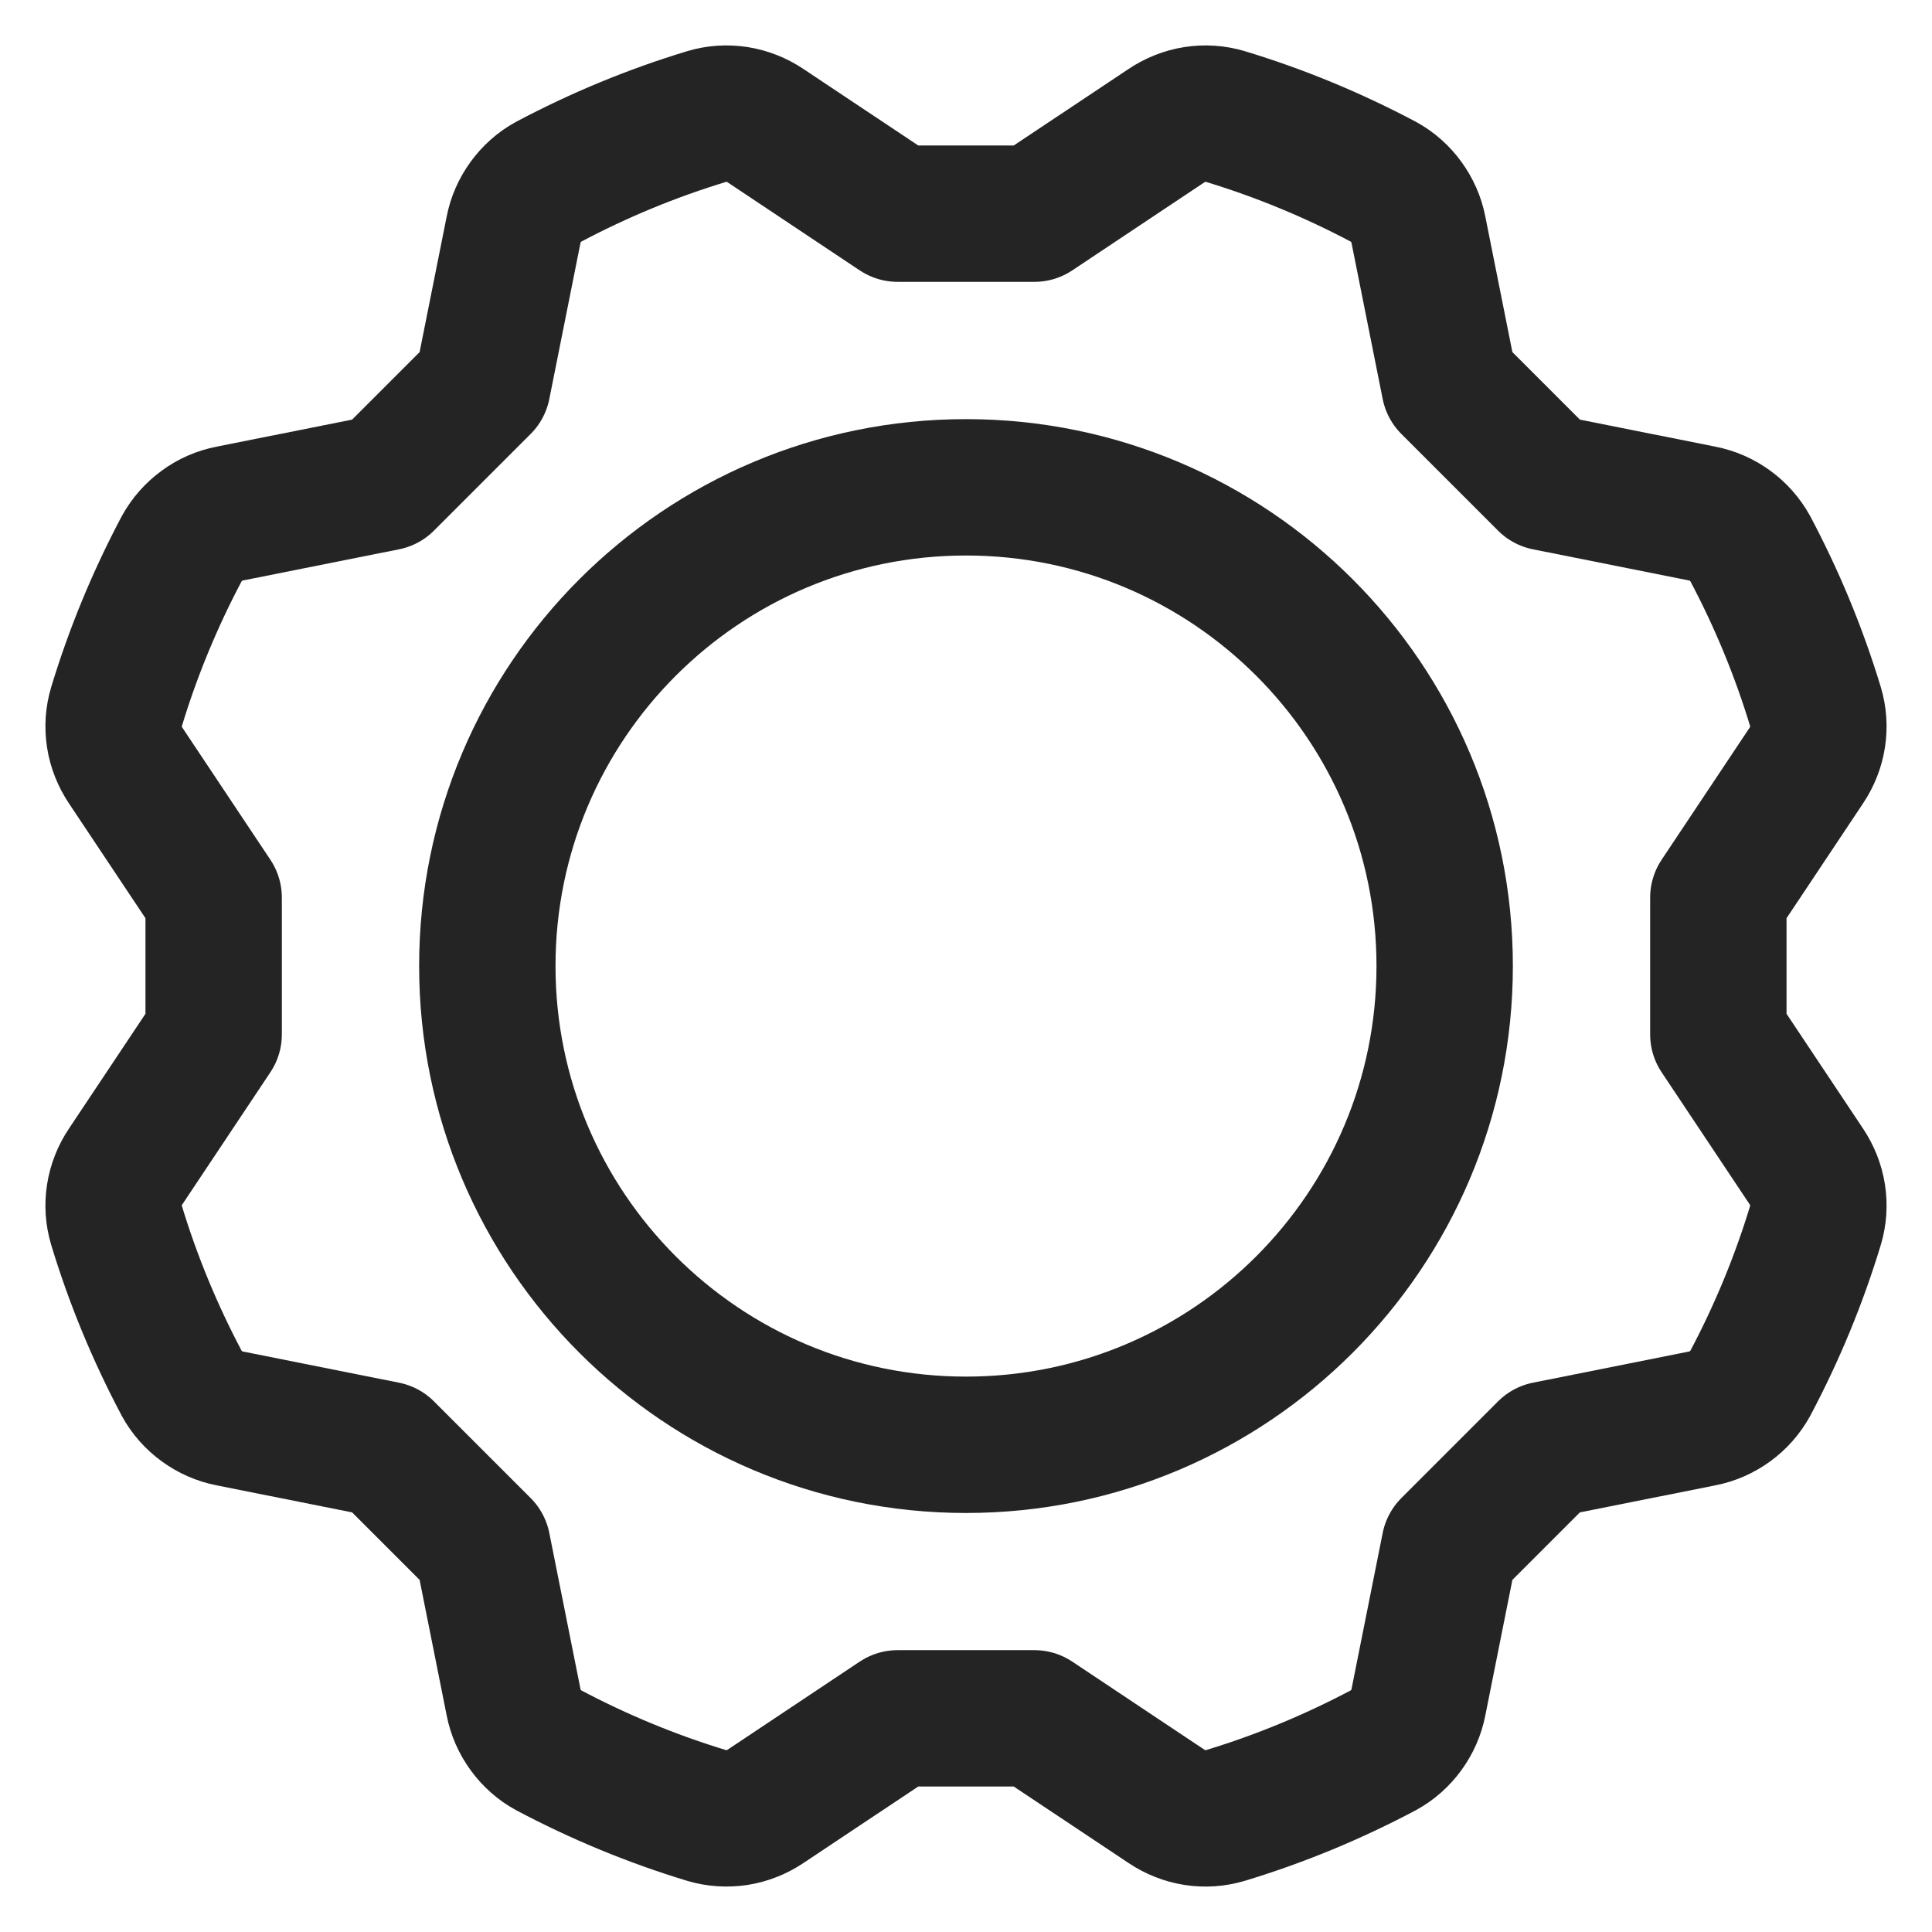 <svg width="17" height="17" viewBox="0 0 17 17" fill="none" xmlns="http://www.w3.org/2000/svg">
<path d="M8.5 12.713C10.826 12.713 12.712 10.826 12.712 8.5C12.712 6.174 10.826 4.288 8.5 4.288C6.174 4.288 4.288 6.174 4.288 8.5C4.288 10.826 6.174 12.713 8.5 12.713Z" stroke="#242424" stroke-width="1.2" stroke-linecap="round" stroke-linejoin="round"/>
<path d="M15.12 7.898L15.895 6.735C15.945 6.66 15.979 6.575 15.993 6.486C16.007 6.397 16.001 6.305 15.975 6.219C15.829 5.737 15.636 5.271 15.4 4.826C15.356 4.747 15.296 4.679 15.223 4.626C15.15 4.573 15.067 4.536 14.978 4.519L13.606 4.245L12.755 3.394L12.481 2.022C12.464 1.933 12.427 1.85 12.374 1.777C12.321 1.704 12.253 1.643 12.174 1.6C11.729 1.364 11.263 1.171 10.781 1.025C10.694 0.999 10.603 0.993 10.514 1.007C10.425 1.021 10.34 1.055 10.265 1.105L9.102 1.88H7.898L6.735 1.105C6.66 1.055 6.575 1.021 6.486 1.007C6.397 0.993 6.305 0.999 6.219 1.025C5.737 1.171 5.271 1.364 4.826 1.6C4.747 1.643 4.679 1.704 4.626 1.777C4.573 1.85 4.536 1.933 4.519 2.022L4.245 3.394L3.394 4.245L2.022 4.519C1.933 4.536 1.85 4.572 1.777 4.626C1.704 4.679 1.644 4.747 1.6 4.826C1.364 5.271 1.171 5.737 1.025 6.219C0.999 6.305 0.993 6.397 1.007 6.486C1.021 6.575 1.055 6.66 1.105 6.735L1.88 7.898V9.102L1.105 10.265C1.055 10.339 1.021 10.425 1.007 10.514C0.993 10.603 0.999 10.694 1.025 10.781C1.171 11.263 1.364 11.729 1.6 12.174C1.643 12.253 1.704 12.321 1.777 12.374C1.85 12.427 1.933 12.464 2.022 12.481L3.394 12.755L4.245 13.606L4.519 14.978C4.536 15.067 4.573 15.15 4.626 15.223C4.679 15.296 4.747 15.357 4.826 15.4C5.271 15.636 5.737 15.829 6.219 15.975C6.305 16.001 6.397 16.006 6.486 15.993C6.575 15.979 6.66 15.945 6.735 15.895L7.898 15.12H9.102L10.265 15.895C10.34 15.945 10.425 15.979 10.514 15.993C10.603 16.007 10.694 16.001 10.781 15.975C11.263 15.829 11.729 15.636 12.174 15.4C12.253 15.357 12.321 15.296 12.374 15.223C12.427 15.15 12.464 15.067 12.481 14.978L12.755 13.606L13.606 12.755L14.978 12.481C15.067 12.464 15.15 12.427 15.223 12.374C15.296 12.321 15.356 12.253 15.4 12.174C15.636 11.729 15.829 11.263 15.975 10.781C16.001 10.695 16.007 10.603 15.993 10.514C15.979 10.425 15.945 10.34 15.895 10.265L15.12 9.102V7.898Z" stroke="#242424" stroke-width="1.2" stroke-linecap="round" stroke-linejoin="round"/>
</svg>
